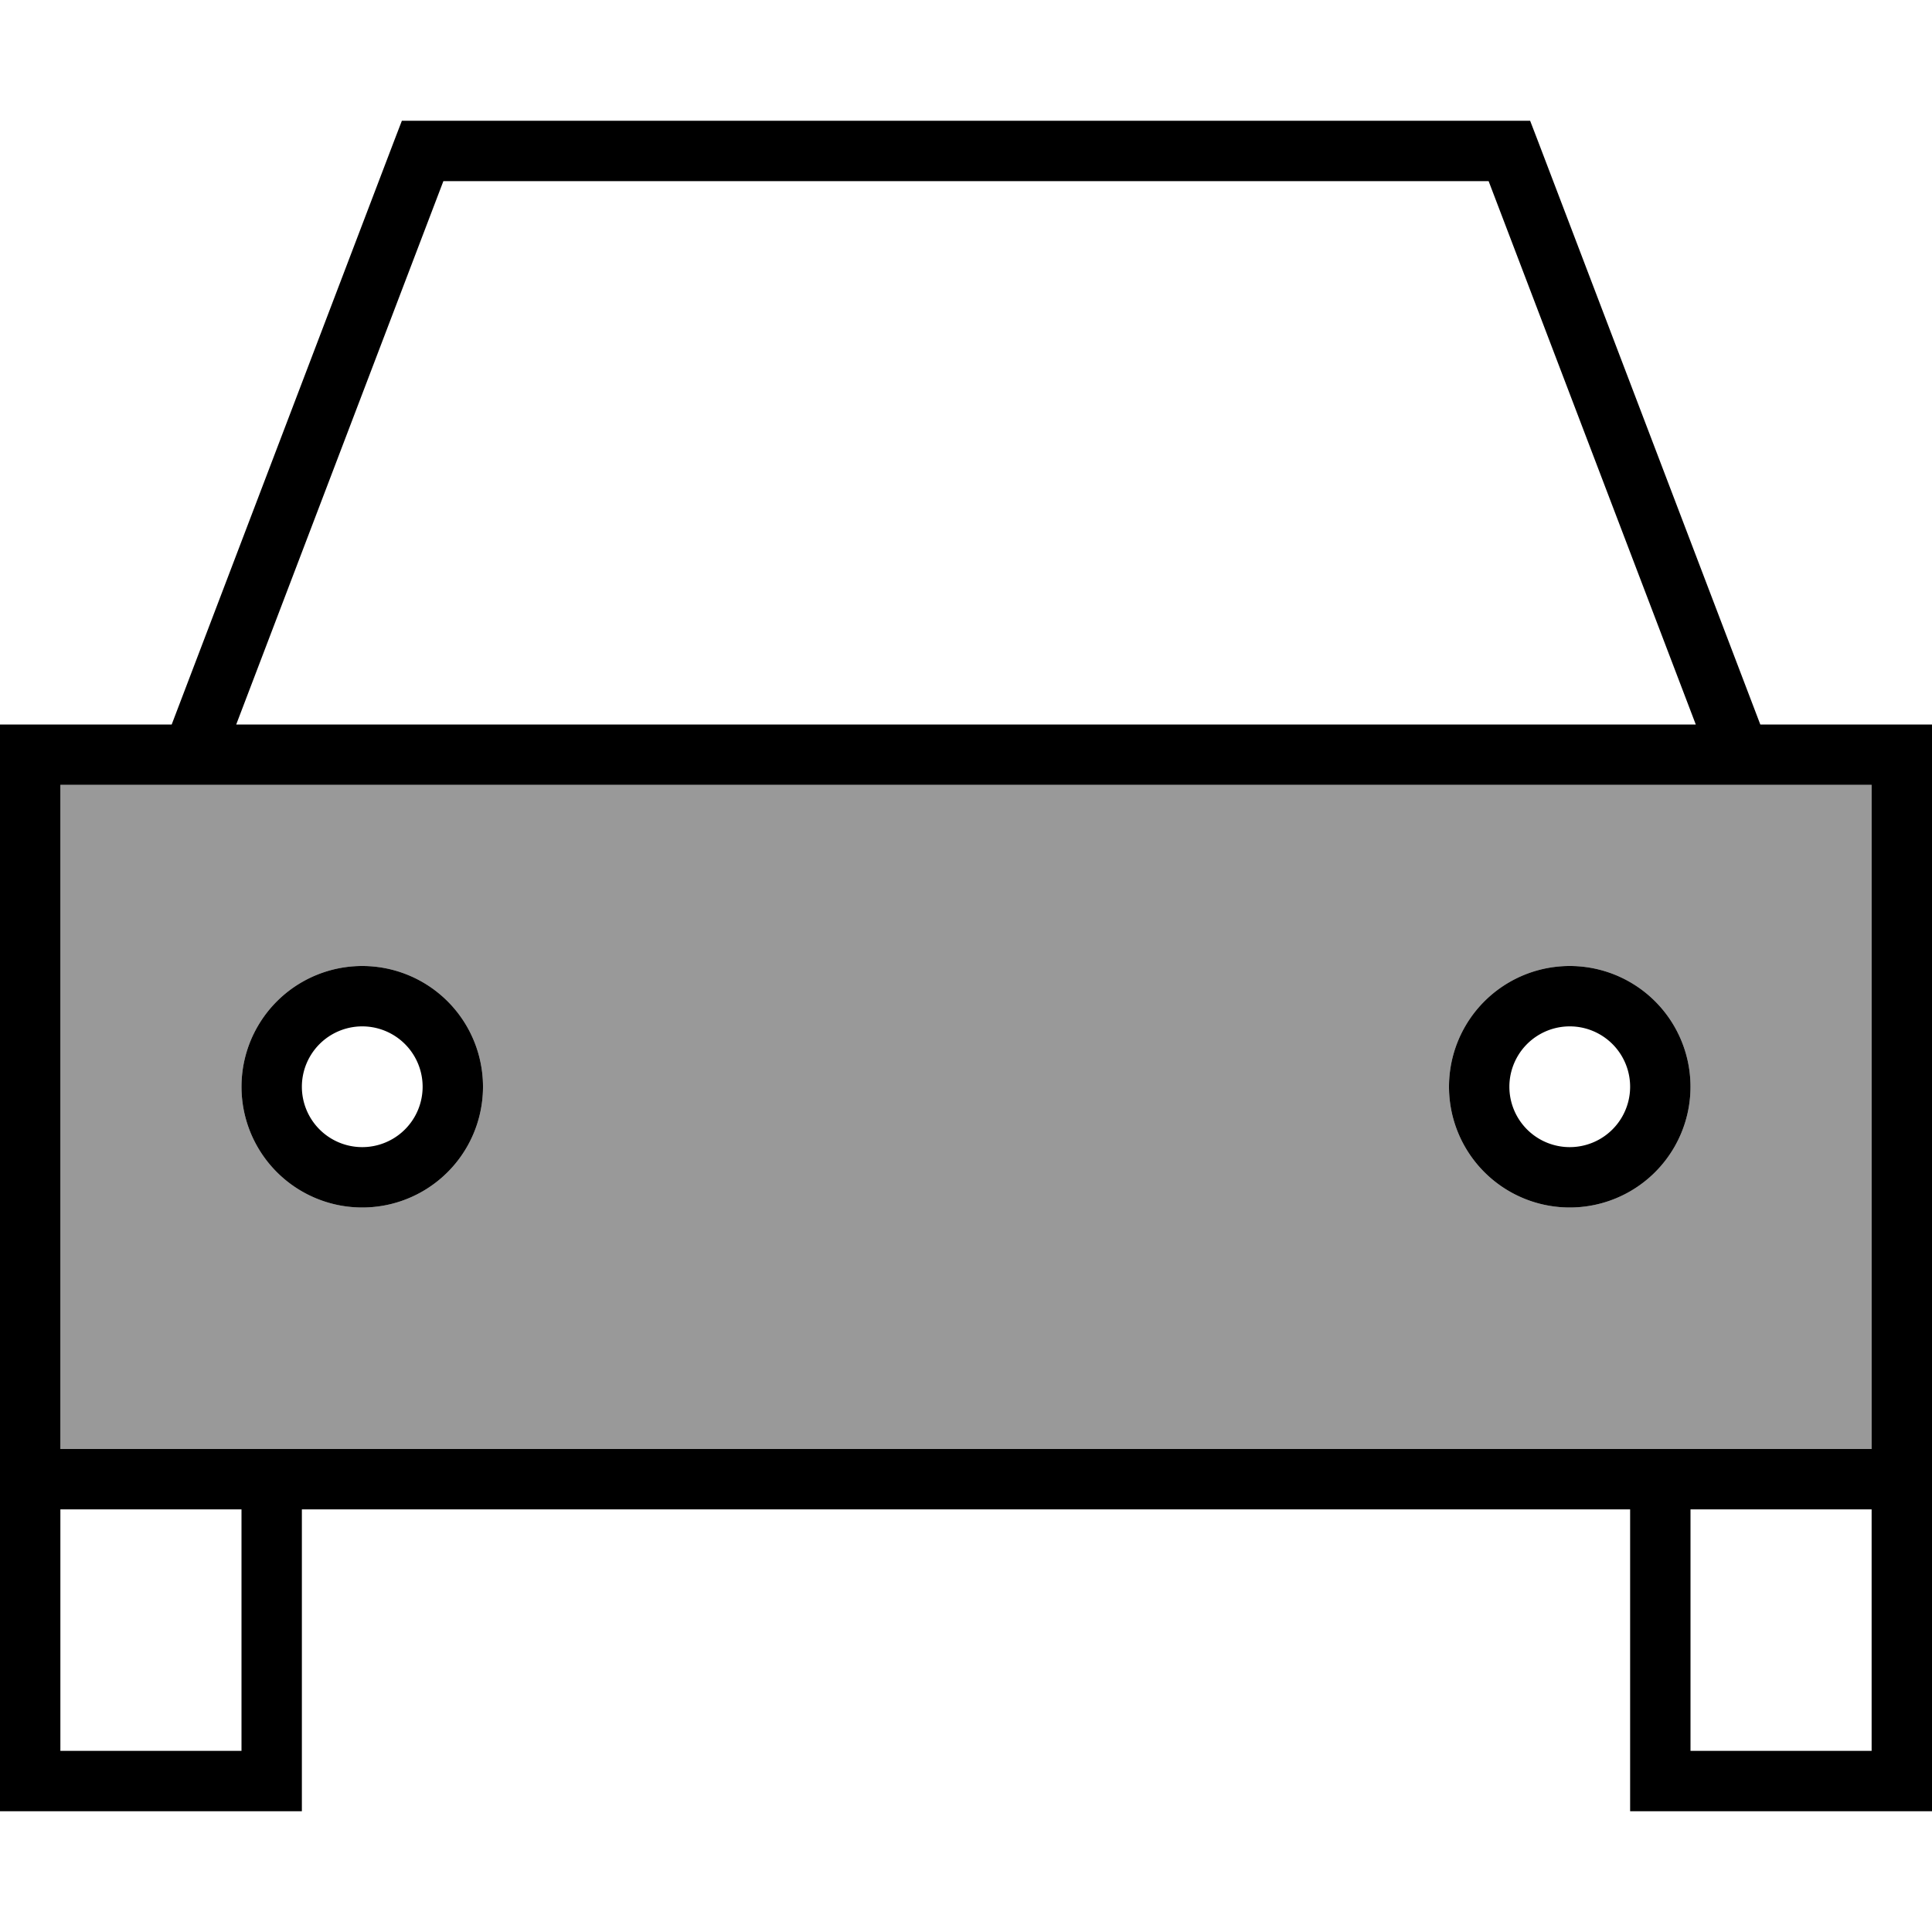 <svg xmlns="http://www.w3.org/2000/svg" viewBox="0 0 512 512"><!--! Font Awesome Pro 7.1.0 by @fontawesome - https://fontawesome.com License - https://fontawesome.com/license (Commercial License) Copyright 2025 Fonticons, Inc. --><path opacity=".4" fill="currentColor" d="M16 208l480 0 0 176-480 0 0-176zm48 80a32 32 0 1 0 64 0 32 32 0 1 0 -64 0zm320 0a32 32 0 1 0 64 0 32 32 0 1 0 -64 0z"/><path fill="currentColor" d="M112 32l-5.5 0-2 5.2-59 154.8-45.5 0 0 288 80 0 0-80 352 0 0 80 80 0 0-288-45.5 0-59-154.8-2-5.2-293.5 0zM449.3 192l-386.7 0 54.9-144 277 0 54.9 144zM16 208l480 0 0 176-480 0 0-176zM448 400l48 0 0 64-48 0 0-64zM16 400l48 0 0 64-48 0 0-64zM96 272a16 16 0 1 1 0 32 16 16 0 1 1 0-32zm0 48a32 32 0 1 0 0-64 32 32 0 1 0 0 64zm304-32a16 16 0 1 1 32 0 16 16 0 1 1 -32 0zm48 0a32 32 0 1 0 -64 0 32 32 0 1 0 64 0z"/></svg>